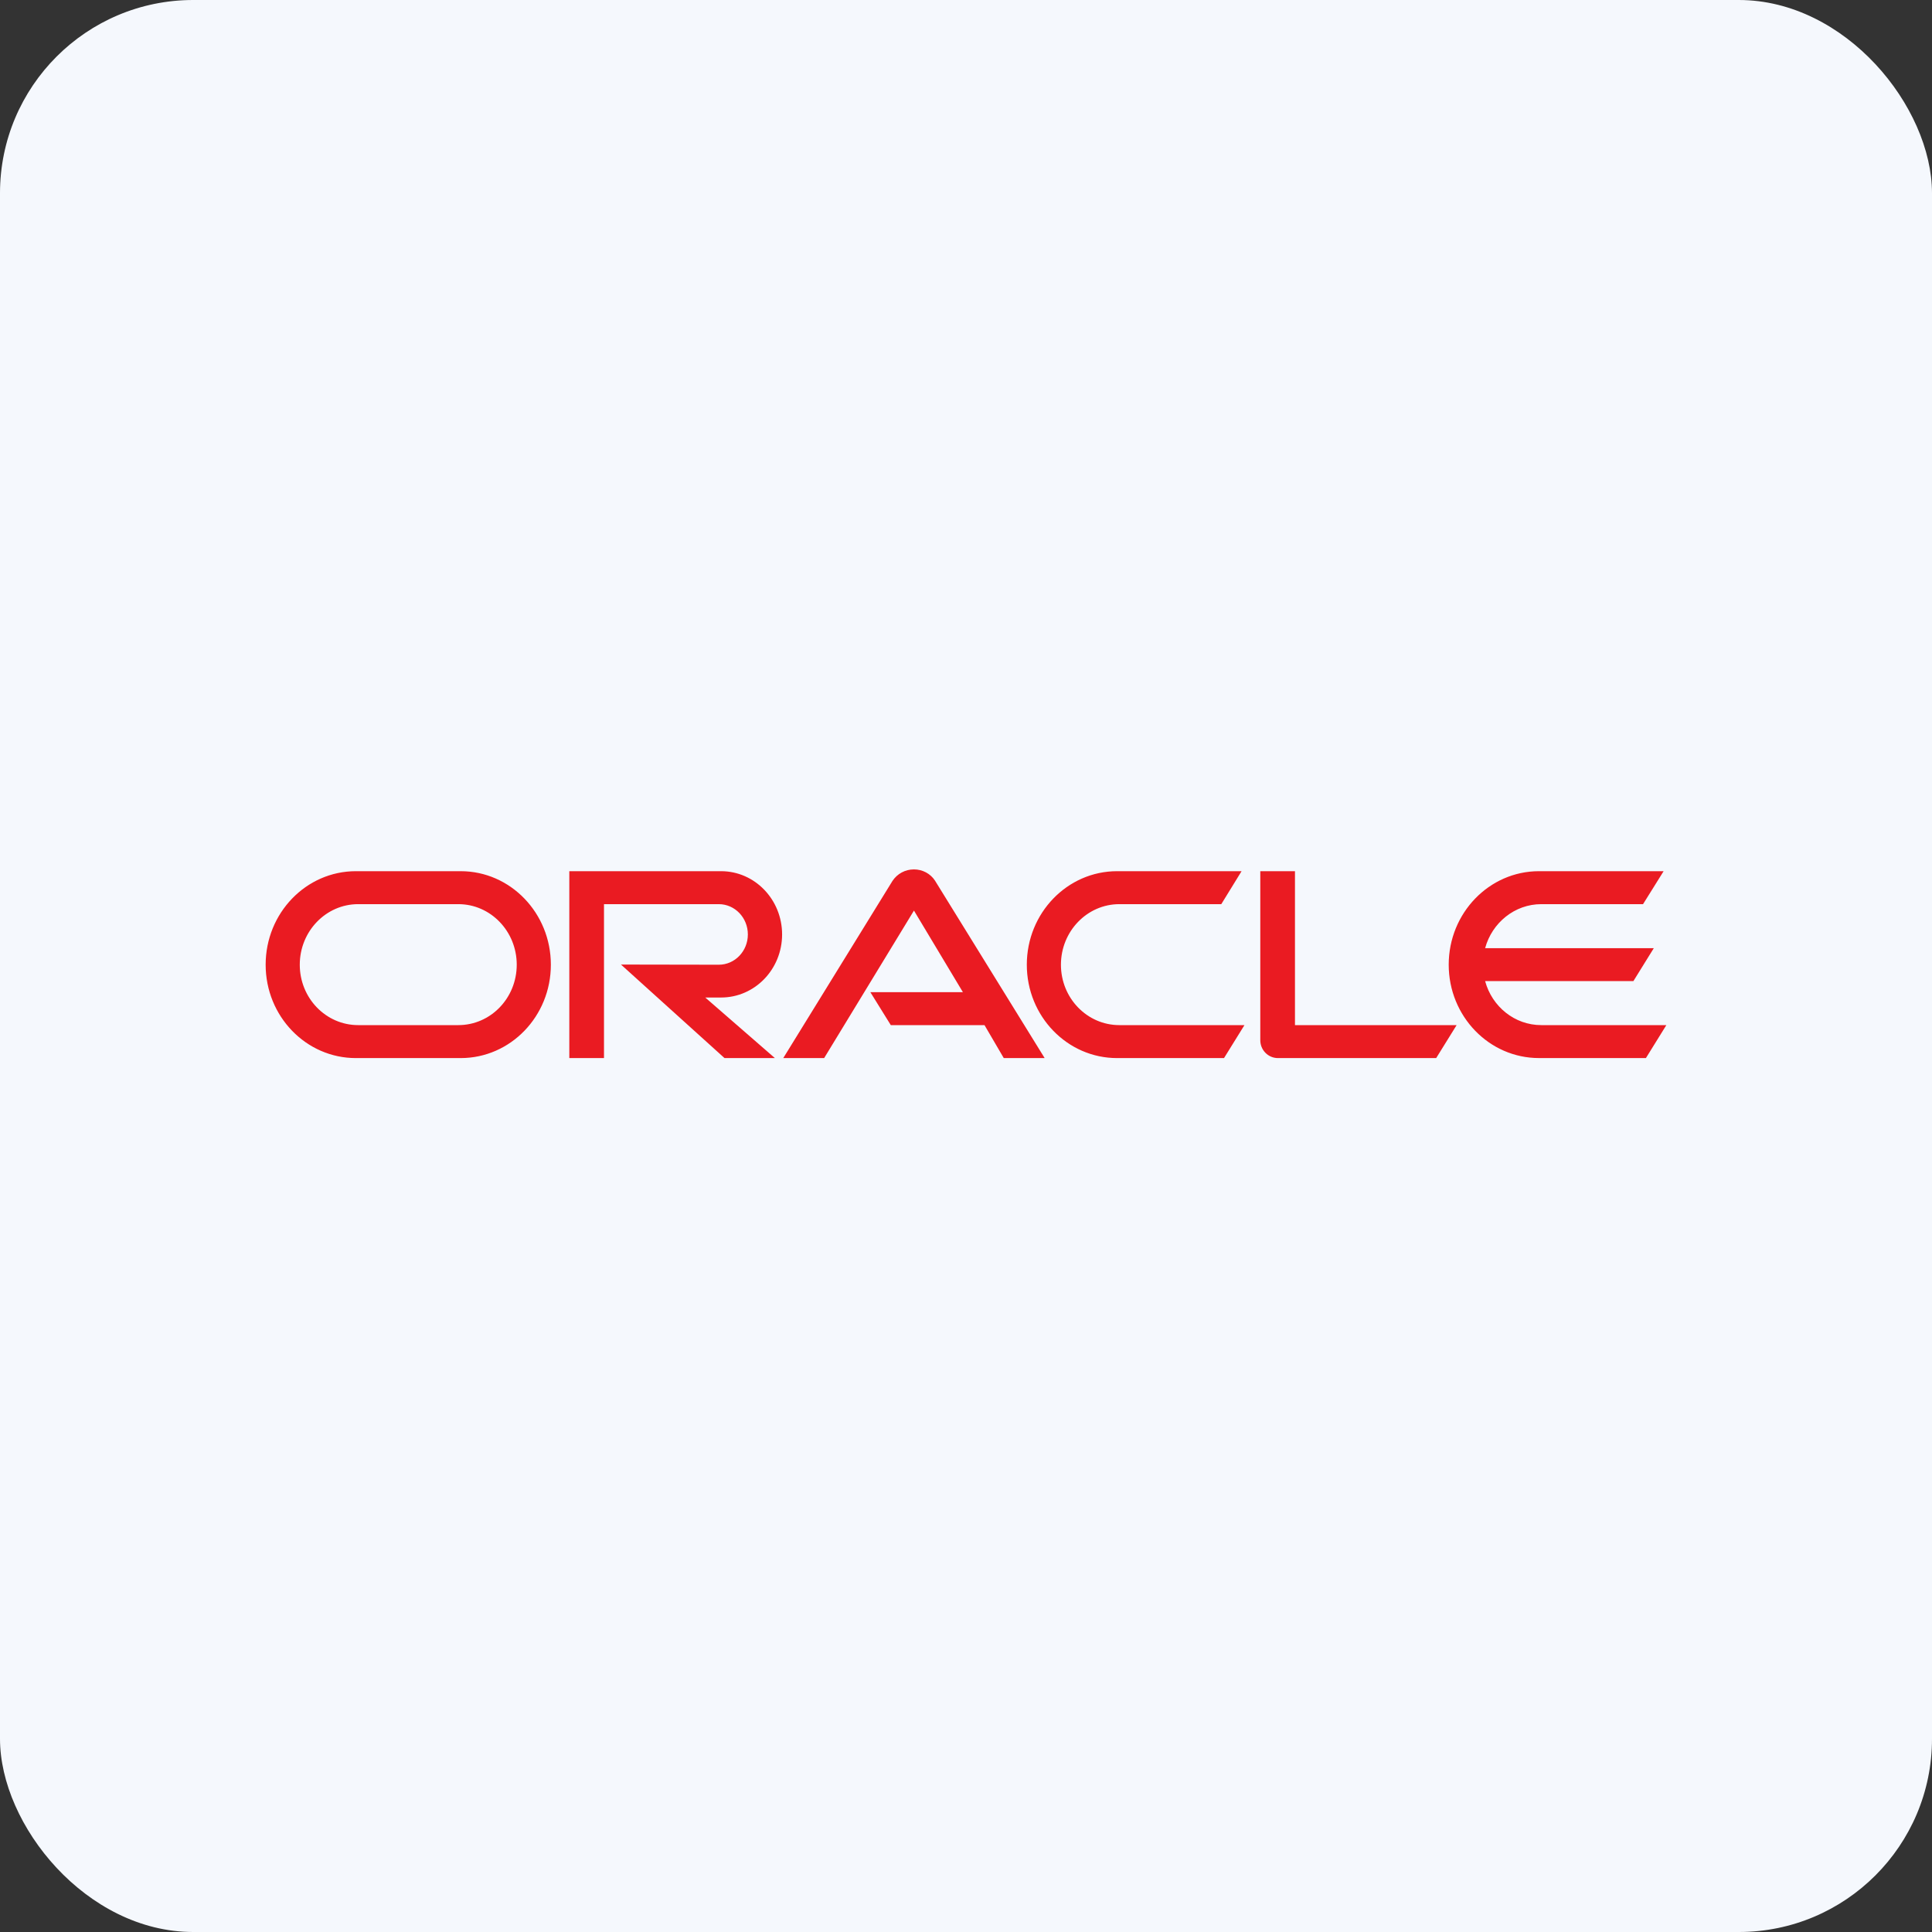 <svg width="80" height="80" viewBox="0 0 80 80" fill="none" xmlns="http://www.w3.org/2000/svg">
<rect x="0" y="0" width="80" height="80" fill="#333333" stroke="none"/>
<rect width="80" height="80" rx="8" fill="#F5F8FD"/>
<g clip-path="url(#clip0_245_30627)">
<path d="M36.039 41.083H39.871L37.845 37.705L34.126 43.813H32.433L36.957 36.475C37.154 36.179 37.481 36 37.845 36C38.197 36 38.525 36.173 38.715 36.463L43.257 43.813H41.564L40.766 42.448H36.886L36.039 41.083H36.039ZM53.622 42.448V36.074H52.186V43.072C52.186 43.263 52.257 43.448 52.394 43.59C52.531 43.732 52.716 43.813 52.919 43.813H59.469L60.316 42.448H53.622L53.622 42.448ZM29.858 41.305C31.253 41.305 32.385 40.138 32.385 38.693C32.385 37.247 31.253 36.074 29.858 36.074H23.574V43.813H25.01V37.439H29.763C30.43 37.439 30.967 38.001 30.967 38.693C30.967 39.385 30.43 39.947 29.763 39.947L25.713 39.94L30.001 43.813H32.087L29.203 41.305H29.858L29.858 41.305ZM14.735 43.813C12.673 43.813 11 42.083 11 39.947C11 37.809 12.673 36.074 14.735 36.074H19.076C21.138 36.074 22.81 37.809 22.81 39.947C22.81 42.083 21.138 43.813 19.076 43.813H14.735ZM18.979 42.448C20.315 42.448 21.397 41.33 21.397 39.946C21.397 38.563 20.315 37.439 18.979 37.439H14.831C13.496 37.439 12.413 38.563 12.413 39.947C12.413 41.33 13.496 42.448 14.831 42.448H18.979H18.979ZM46.255 43.813C44.193 43.813 42.518 42.083 42.518 39.947C42.518 37.809 44.193 36.074 46.255 36.074H51.411L50.571 37.439H46.35C45.015 37.439 43.931 38.563 43.931 39.947C43.931 41.33 45.015 42.448 46.35 42.448H51.53L50.684 43.813H46.255ZM63.821 42.448C62.718 42.448 61.782 41.682 61.496 40.626H67.635L68.481 39.261H61.496C61.782 38.211 62.718 37.439 63.821 37.439H68.035L68.887 36.074H63.725C61.663 36.074 59.988 37.809 59.988 39.946C59.988 42.083 61.663 43.812 63.725 43.812H68.154L69 42.448H63.82H63.821Z" fill="#EA1B22"/>
</g>
<defs>
<clipPath id="clip0_245_30627">
<rect width="58" height="7.864" fill="white" transform="translate(11 36)"/>
</clipPath>
</defs>
</svg>

